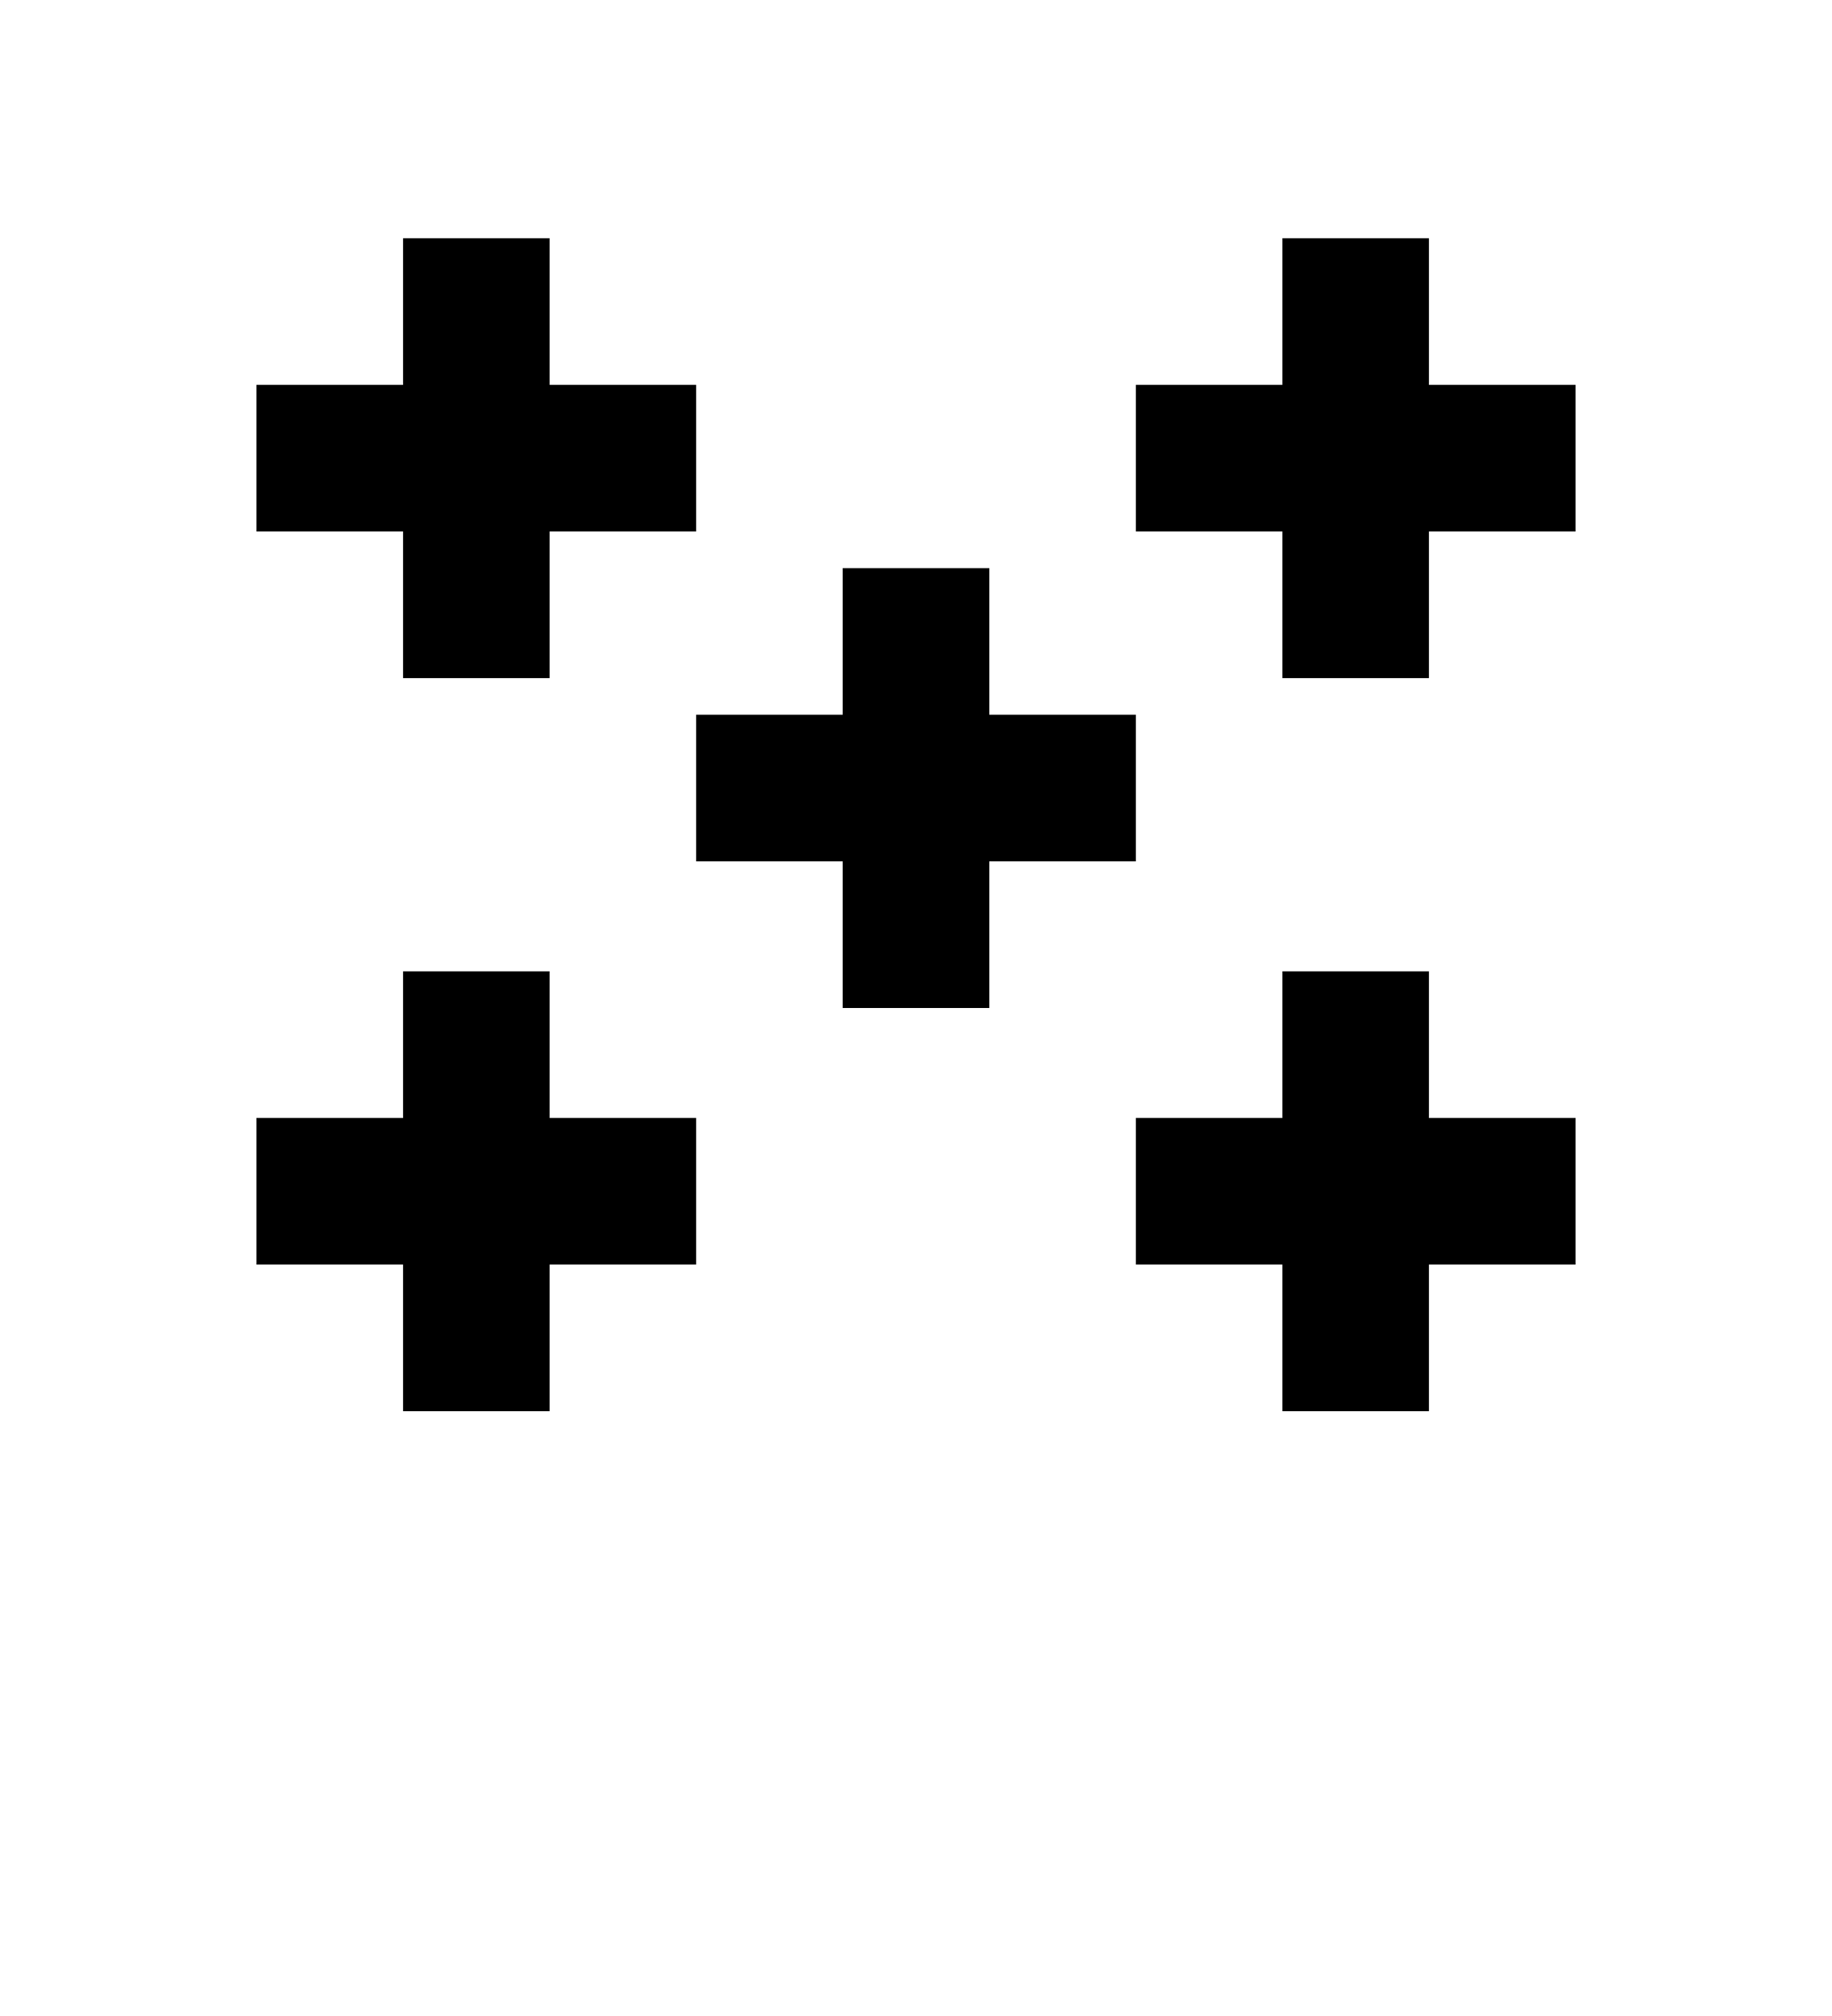 <?xml version="1.0" encoding="UTF-8"?>
<svg version="1.1" viewBox="0 0 100 110" xmlns="http://www.w3.org/2000/svg" xmlns:cc="http://creativecommons.org/ns#" xmlns:dc="http://purl.org/dc/elements/1.1/" xmlns:rdf="http://www.w3.org/1999/02/22-rdf-syntax-ns#" xmlns:xlink="http://www.w3.org/1999/xlink">
 <clipPath id="escu">
  <rect width="100" height="120"/>
 </clipPath>
 <path d="m46 31v8h-8v8h8v8h8v-8h8v-8h-8v-8z" stroke-width=".4"/>
 <path id="use842" d="m22 13v8h-8v8h8v8h8v-8h8v-8h-8v-8z" stroke-width=".4"/>
 <use id="use848" transform="matrix(-1,0,0,1,100,0)" width="100%" height="100%" xlink:href="#use842"/>
 <use transform="translate(0,40)" width="100%" height="100%" xlink:href="#use842"/>
 <use transform="translate(0,40)" width="100%" height="100%" xlink:href="#use848"/>
</svg>
